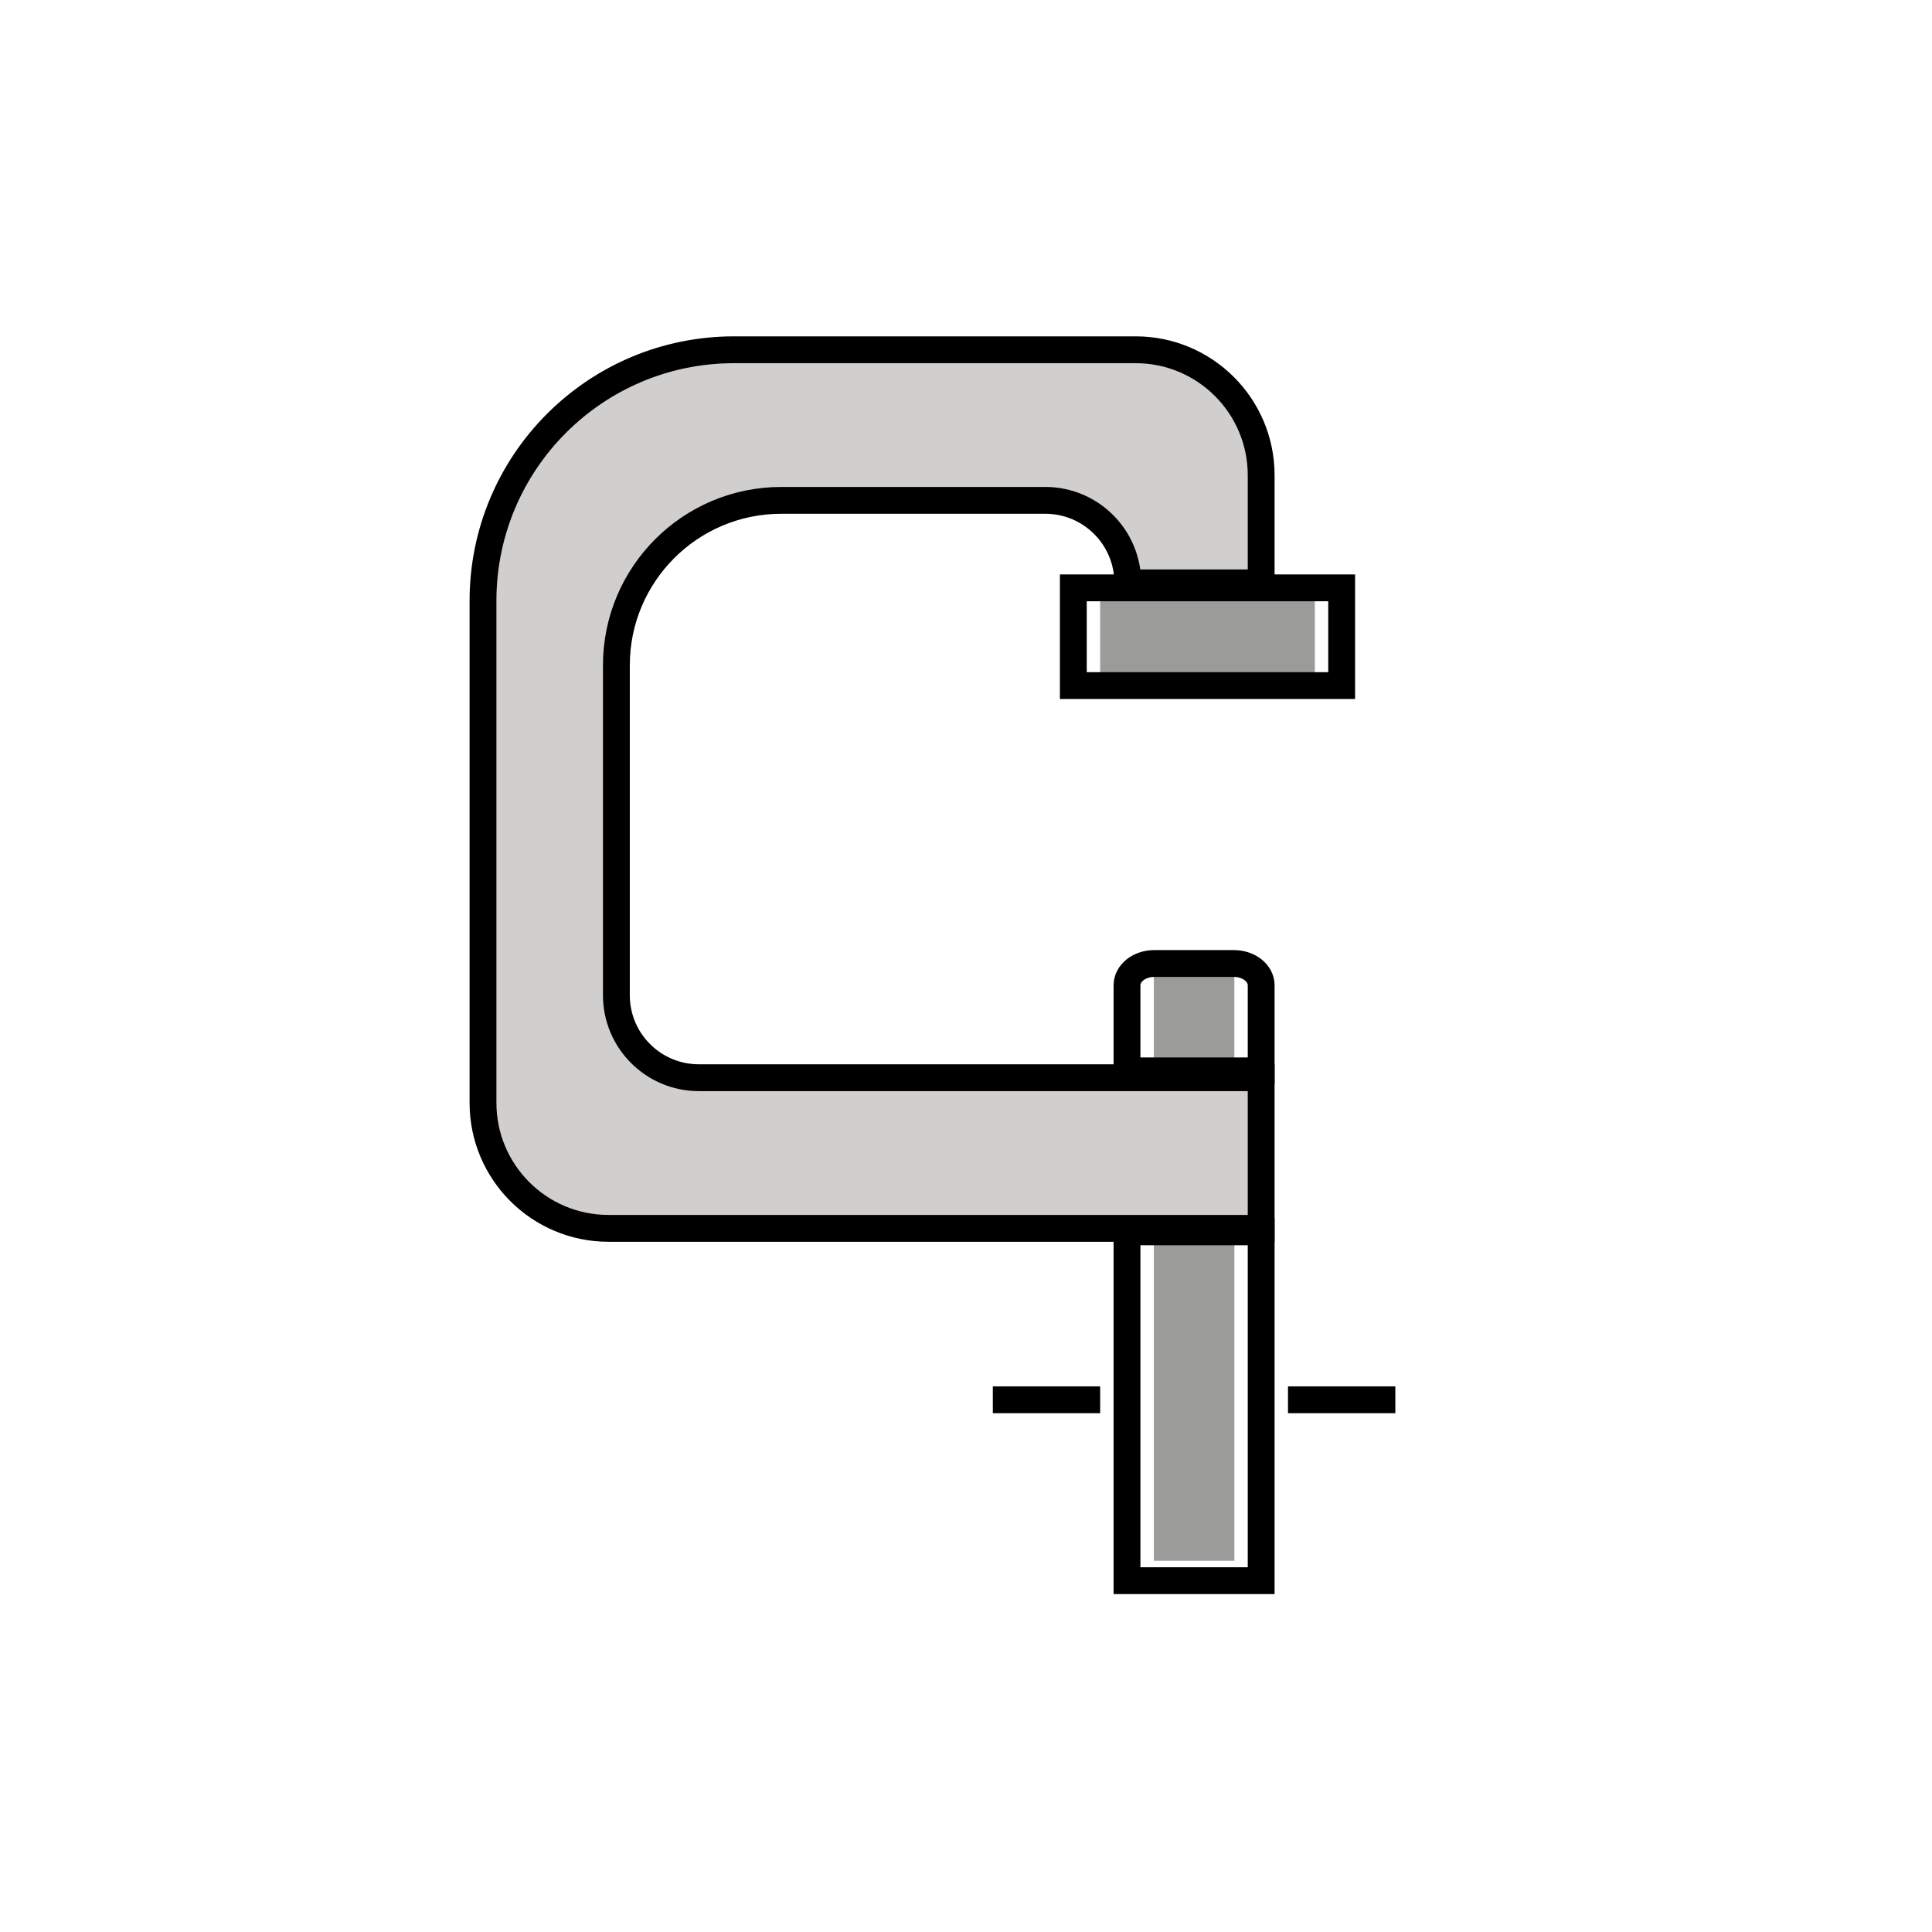 <svg id="emoji" viewBox="0 0 72 72" xmlns="http://www.w3.org/2000/svg" width="64" height="64">
  <g id="color">
    <rect x="43" y="36.166" width="3" height="3.383" fill="#9B9B9A" stroke="none"/>
    <rect x="43.001" y="46.166" width="3" height="12" fill="#9B9B9A" stroke="none"/>
    <rect x="41" y="22.166" width="8" height="3" fill="#9B9B9A" stroke="none"/>
    <path fill="#D0CFCE" stroke="none" d="M47,45.777H22.677C20.094,45.777,18,43.683,18,41.1V22.39c0-5.167,4.188-9.355,9.355-9.355 h13.097h1.871c2.583,0,4.677,2.094,4.677,4.677v4.009h-4.971c0-1.698-1.376-3.074-3.074-3.074h-1.23h-8.607 c-3.395,0-6.147,2.752-6.147,6.147v12.295c0,1.698,1.376,3.074,3.074,3.074h15.983H47V45.777z"/>
  </g>
  <g id="hair"/>
  <g id="skin"/>
  <g id="skin-shadow"/>
  <g id="line">
    <path fill="none" stroke="#000000" strokeLinecap="round" strokeLinejoin="round" strokeMiterlimit="10" strokeWidth="2" d="M47,45.777H22.677C20.094,45.777,18,43.683,18,41.1V22.39c0-5.167,4.188-9.355,9.355-9.355h13.097h1.871 c2.583,0,4.677,2.094,4.677,4.677v4.009h-4.971c0-1.698-1.376-3.074-3.074-3.074h-1.23h-8.607 c-3.395,0-6.147,2.752-6.147,6.147v12.295c0,1.698,1.376,3.074,3.074,3.074h15.983H47V45.777z"/>
    <rect x="42" y="45.907" width="5" height="13" fill="none" stroke="#000000" strokeLinecap="round" strokeLinejoin="round" strokeMiterlimit="10" strokeWidth="2"/>
    <rect x="40" y="21.907" width="10" height="3.643" fill="none" stroke="#000000" strokeLinecap="round" strokeLinejoin="round" strokeMiterlimit="10" strokeWidth="2"/>
    <path fill="none" stroke="#000000" strokeLinecap="round" strokeLinejoin="round" strokeMiterlimit="10" strokeWidth="2" d="M42,36.719v3.188h5v-3.188c0-0.449-0.455-0.812-1.015-0.812h-2.97C42.455,35.907,42,36.27,42,36.719z"/>
    <line x1="41" x2="37" y1="52.166" y2="52.166" fill="none" stroke="#000000" strokeLinecap="round" strokeLinejoin="round" strokeMiterlimit="10" strokeWidth="2"/>
    <line x1="52" x2="48" y1="52.166" y2="52.166" fill="none" stroke="#000000" strokeLinecap="round" strokeLinejoin="round" strokeMiterlimit="10" strokeWidth="2"/>
  </g>
</svg>
